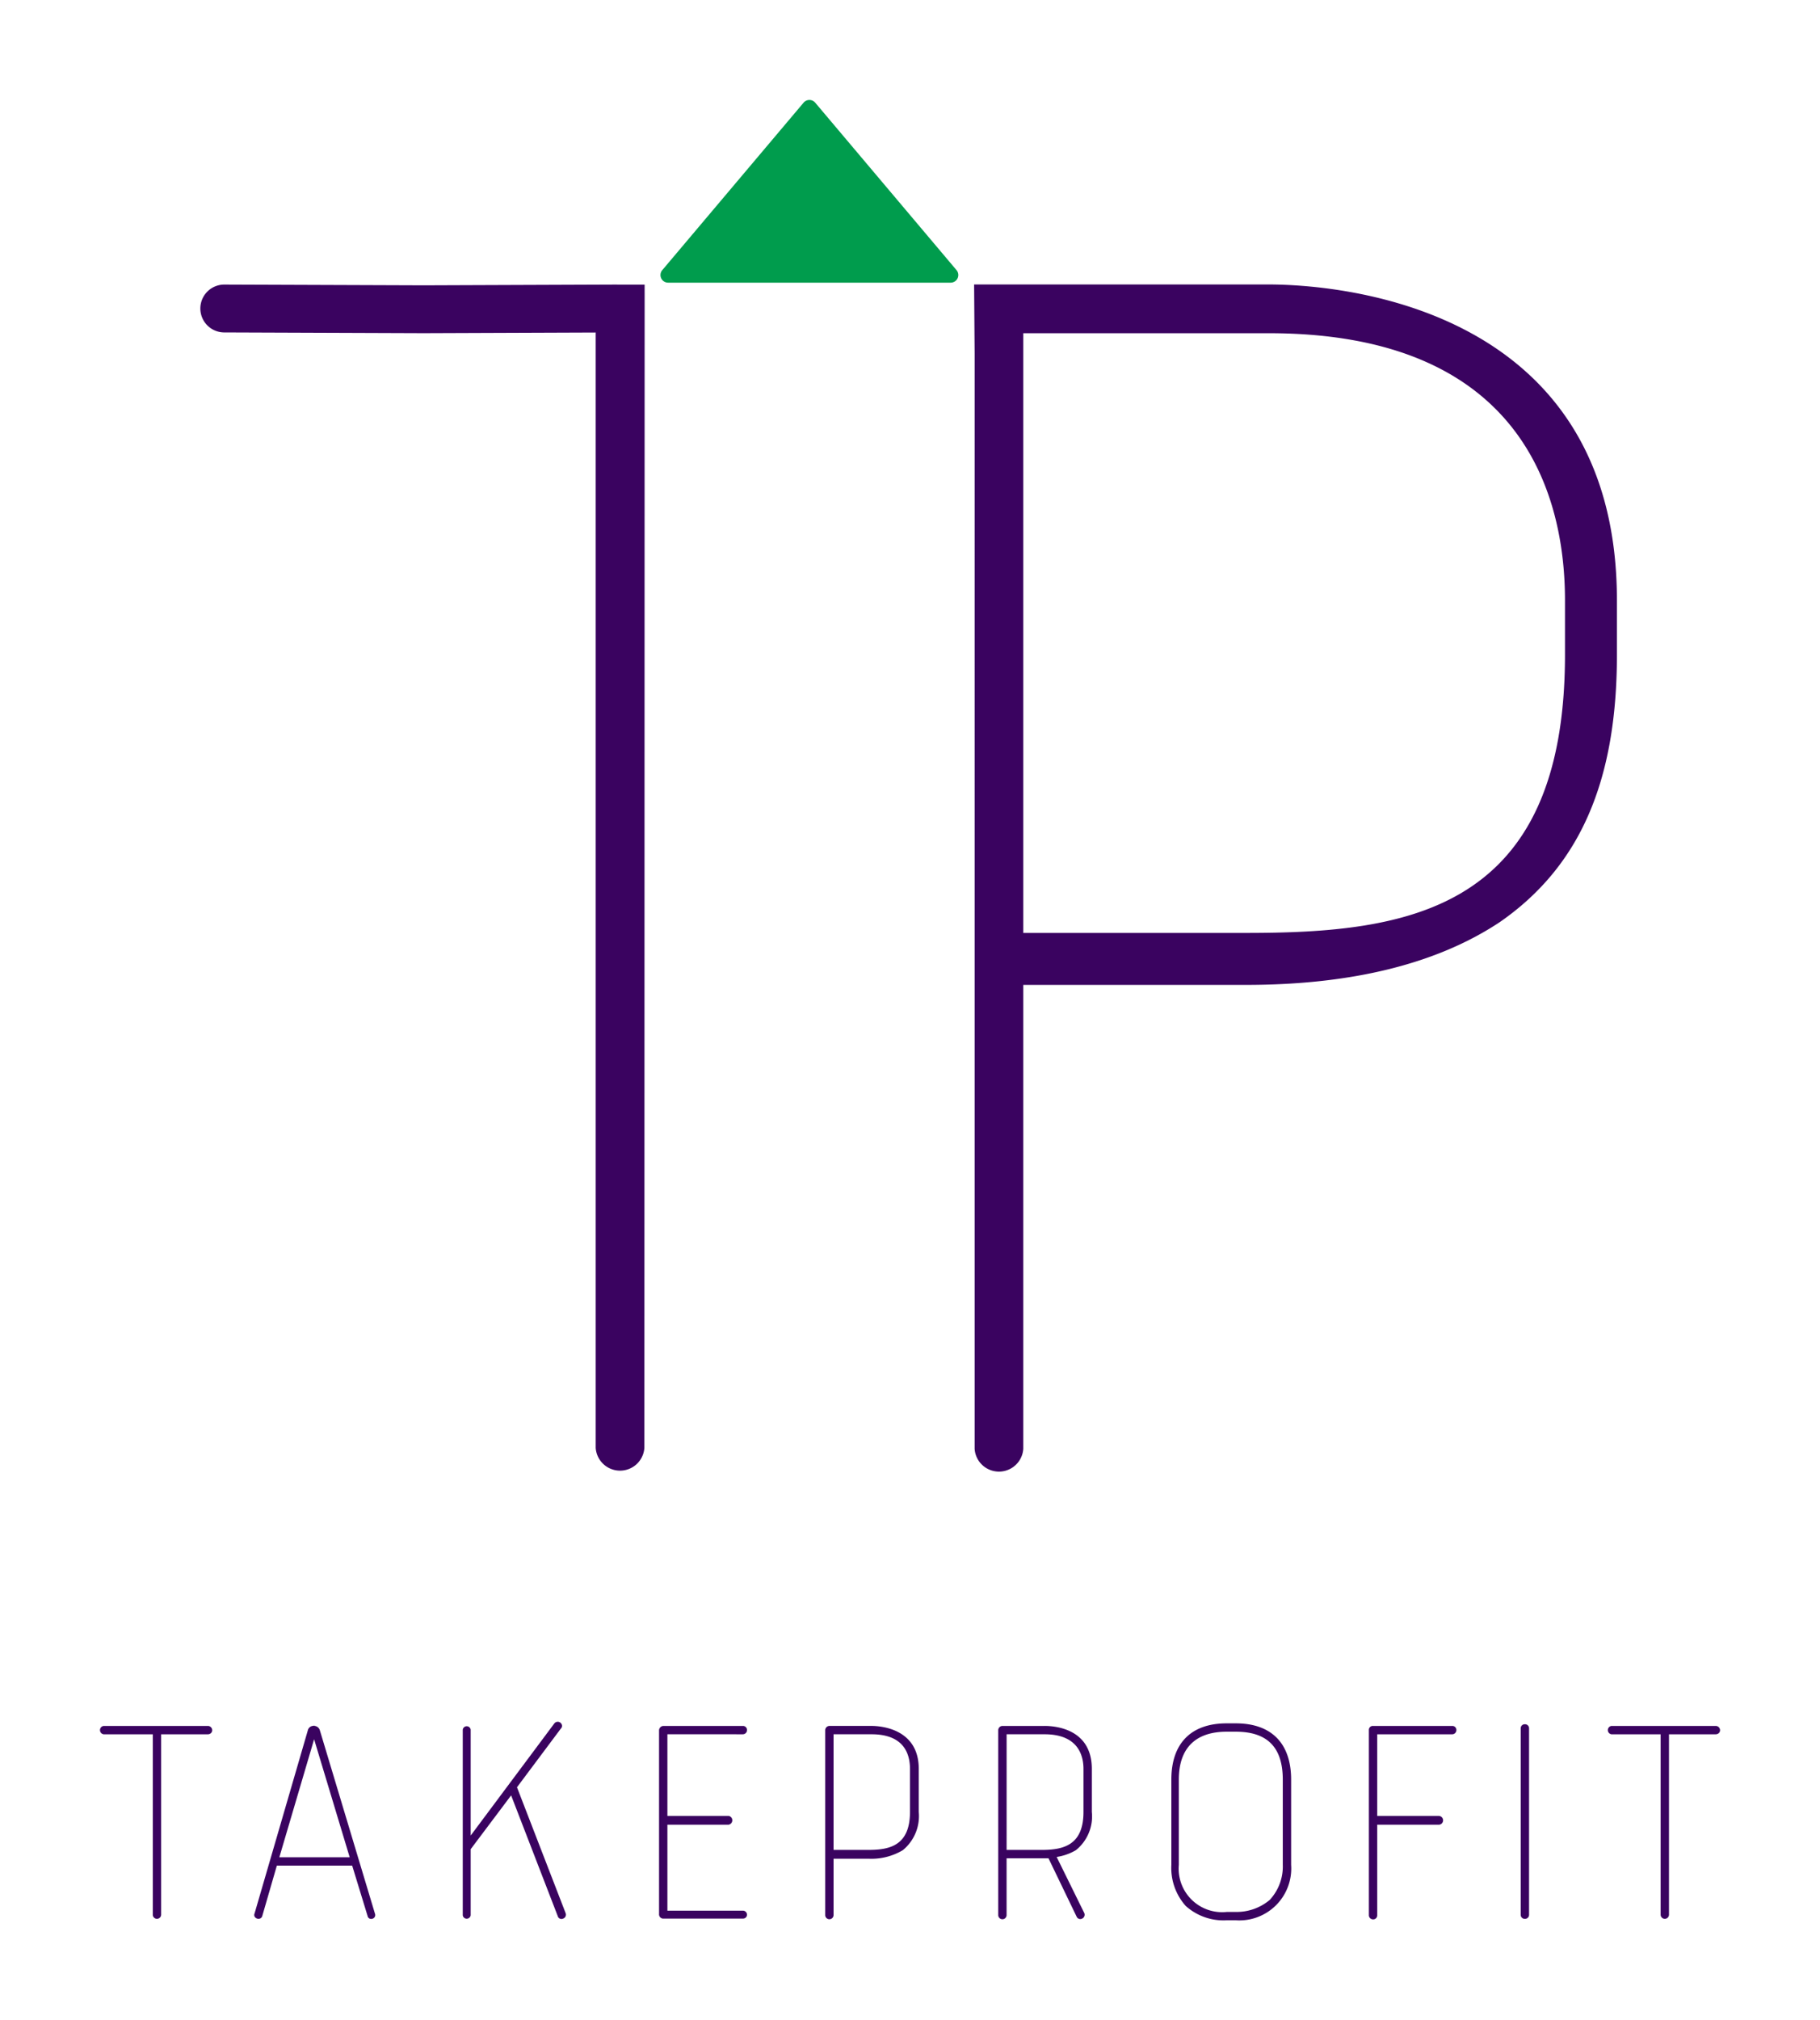 <svg xmlns="http://www.w3.org/2000/svg" xmlns:xlink="http://www.w3.org/1999/xlink" width="182.09" height="202.074" viewBox="0 0 182.09 202.074">
  <defs>
    <clipPath id="clip-path">
      <rect id="Rectangle_26655" data-name="Rectangle 26655" width="182.09" height="202.074" transform="translate(-3677 11810)" fill="#ff7878"/>
    </clipPath>
  </defs>
  <g id="Mask_Group_898" data-name="Mask Group 898" transform="translate(3677 -11810)" clip-path="url(#clip-path)">
    <g id="Group_100265" data-name="Group 100265" transform="translate(44 9)">
      <g id="Group_100263" data-name="Group 100263" transform="translate(3.841)">
        <path id="Path_182069" data-name="Path 182069" d="M196.87,17.021,211.007.271a.762.762,0,0,1,1.165,0l14.137,16.749a.763.763,0,0,1-.583,1.254H197.453a.762.762,0,0,1-.582-1.254" transform="translate(-3855.451 11810.999)" fill="#009c4d"/>
        <path id="Path_182070" data-name="Path 182070" d="M344.319,69.477h-25.71v0H314.84l.052,6.9v1.747h0V185.935a2.439,2.439,0,0,0,4.868,0v-46.4h22.292c10.585,0,19.131-2.118,25.411-6.3,7.976-5.549,11.69-14.041,11.69-26.723v-5.435c0-30.075-29.017-31.6-34.834-31.6m29.638,37.034c0,25.678-15.762,27.827-31.906,27.827H319.76V74.351h24.559c25.788,0,29.638,16.743,29.638,26.724Z" transform="translate(-3942.222 11759.978)" fill="#3a0360"/>
        <path id="Path_182071" data-name="Path 182071" d="M67.685,70.373v-.841H64.973c-.019,0-.038-.006-.057-.006h-.009L45.576,69.6l-19.983-.074h-.009a2.393,2.393,0,0,0-.008,4.785l20,.075L62.79,74.32v6.763l0,0v104.8a2.441,2.441,0,0,0,4.871,0l.025-115.508Z" transform="translate(-3728.032 11759.939)" fill="#3a0360"/>
      </g>
      <g id="Group_100264" data-name="Group 100264" transform="translate(0)">
        <path id="Path_182072" data-name="Path 182072" d="M10.787,612.351H.364a.422.422,0,0,0,0,.835H5.287v18.059a.418.418,0,0,0,.835,0V613.186h4.665a.452.452,0,0,0,.323-.12.394.394,0,0,0,.121-.287.432.432,0,0,0-.445-.428" transform="translate(-3711 11361.283)" fill="#3a0360"/>
        <path id="Path_182073" data-name="Path 182073" d="M64.7,612.605a.61.61,0,0,0-.566-.464l-.022-.071-.02.068h-.021a.579.579,0,0,0-.582.453l-5.333,18.328a.348.348,0,0,0,.049.354.457.457,0,0,0,.413.16.378.378,0,0,0,.307-.252l1.466-5.065h7.536l1.545,5.049a.346.346,0,0,0,.246.269.392.392,0,0,0,.11.016.418.418,0,0,0,.3-.124.373.373,0,0,0,.083-.388ZM60.64,625.281l3.479-11.8,3.559,11.8Z" transform="translate(-3753.692 11361.488)" fill="#3a0360"/>
        <path id="Path_182074" data-name="Path 182074" d="M142.093,617.327l4.393-5.875a.363.363,0,0,0,.1-.358.442.442,0,0,0-.31-.306.438.438,0,0,0-.437.142l-8.379,11.227V611.567a.4.4,0,0,0-.792,0V630.13a.4.4,0,0,0,.792,0v-6.608l4.047-5.383,4.7,12.168a.389.389,0,0,0,.51.153.414.414,0,0,0,.247-.532Z" transform="translate(-3811.369 11362.441)" fill="#3a0360"/>
        <path id="Path_182075" data-name="Path 182075" d="M219,613.186a.418.418,0,0,0,.412-.43.4.4,0,0,0-.412-.405h-7.925a.45.45,0,0,0-.461.461v18.347a.423.423,0,0,0,.461.461H219a.414.414,0,0,0,.3-.115.377.377,0,0,0,.111-.27.406.406,0,0,0-.412-.407h-7.55v-8.6h6.128a.447.447,0,0,0,0-.879h-6.128v-8.166Z" transform="translate(-3865.676 11361.283)" fill="#3a0360"/>
        <path id="Path_182076" data-name="Path 182076" d="M277.845,612.35h-4.22a.43.43,0,0,0-.418.418v18.52a.418.418,0,0,0,.835,0v-5.656h3.5a6.122,6.122,0,0,0,3.431-.855,4.406,4.406,0,0,0,1.594-3.827v-4.307c0-4.087-3.935-4.294-4.724-4.294m3.846,4.294v4.307c0,3.343-1.993,3.8-4.147,3.8h-3.5V613.185h3.8c3.179,0,3.846,1.881,3.846,3.459" transform="translate(-3911.646 11361.283)" fill="#3a0360"/>
        <path id="Path_182077" data-name="Path 182077" d="M343.033,612.351h-4.221a.429.429,0,0,0-.418.418v18.52a.418.418,0,0,0,.835,0v-5.7h4.193l2.832,5.875a.4.4,0,0,0,.513.168.43.43,0,0,0,.237-.563l-2.765-5.613a5.368,5.368,0,0,0,1.925-.679,4.326,4.326,0,0,0,1.593-3.826v-4.307c0-3.984-3.616-4.294-4.725-4.294m-3.8.835h3.8c3.384,0,3.89,2.167,3.89,3.459v4.307c0,3.342-2.014,3.8-4.191,3.8h-3.5Z" transform="translate(-3959.521 11361.283)" fill="#3a0360"/>
        <path id="Path_182078" data-name="Path 182078" d="M410.033,611.378h-.9c-3.574,0-5.543,2-5.543,5.629v8.527a5.717,5.717,0,0,0,1.437,4.106,5.652,5.652,0,0,0,4.105,1.437h.9a5.194,5.194,0,0,0,5.543-5.543v-8.527c0-3.63-1.969-5.629-5.543-5.629m0,18.864h-.9a4.352,4.352,0,0,1-4.794-4.708v-8.527c0-3.136,1.658-4.794,4.794-4.794h.9c3.168,0,4.708,1.568,4.708,4.794v8.527a4.9,4.9,0,0,1-1.308,3.507,5.136,5.136,0,0,1-3.4,1.2" transform="translate(-4007.398 11361.997)" fill="#3a0360"/>
        <path id="Path_182079" data-name="Path 182079" d="M486.361,612.351h-7.925a.391.391,0,0,0-.417.374v18.563a.418.418,0,0,0,.43.412.4.4,0,0,0,.405-.412v-9.057h6.129a.44.44,0,1,0,0-.879h-6.129v-8.166h7.507a.418.418,0,0,0,.412-.43.4.4,0,0,0-.412-.405" transform="translate(-4062.063 11361.283)" fill="#3a0360"/>
        <path id="Path_182080" data-name="Path 182080" d="M548.683,612.351H538.261a.422.422,0,0,0,0,.835h4.923v18.059a.418.418,0,0,0,.835,0V613.186h4.665a.452.452,0,0,0,.323-.12.394.394,0,0,0,.121-.287.432.432,0,0,0-.445-.428" transform="translate(-4098.038 11361.283)" fill="#3a0360"/>
        <path id="Union_4" data-name="Union 4" d="M3711-11791.941v-18.662a.4.4,0,0,1,.418-.4.4.4,0,0,1,.418.4v18.662a.4.4,0,0,1-.418.4A.4.4,0,0,1,3711-11791.941Z" transform="translate(-7279.855 23784.469)" fill="#3a0360" stroke="rgba(0,0,0,0)" stroke-width="1"/>
      </g>
    </g>
  </g>
</svg>
